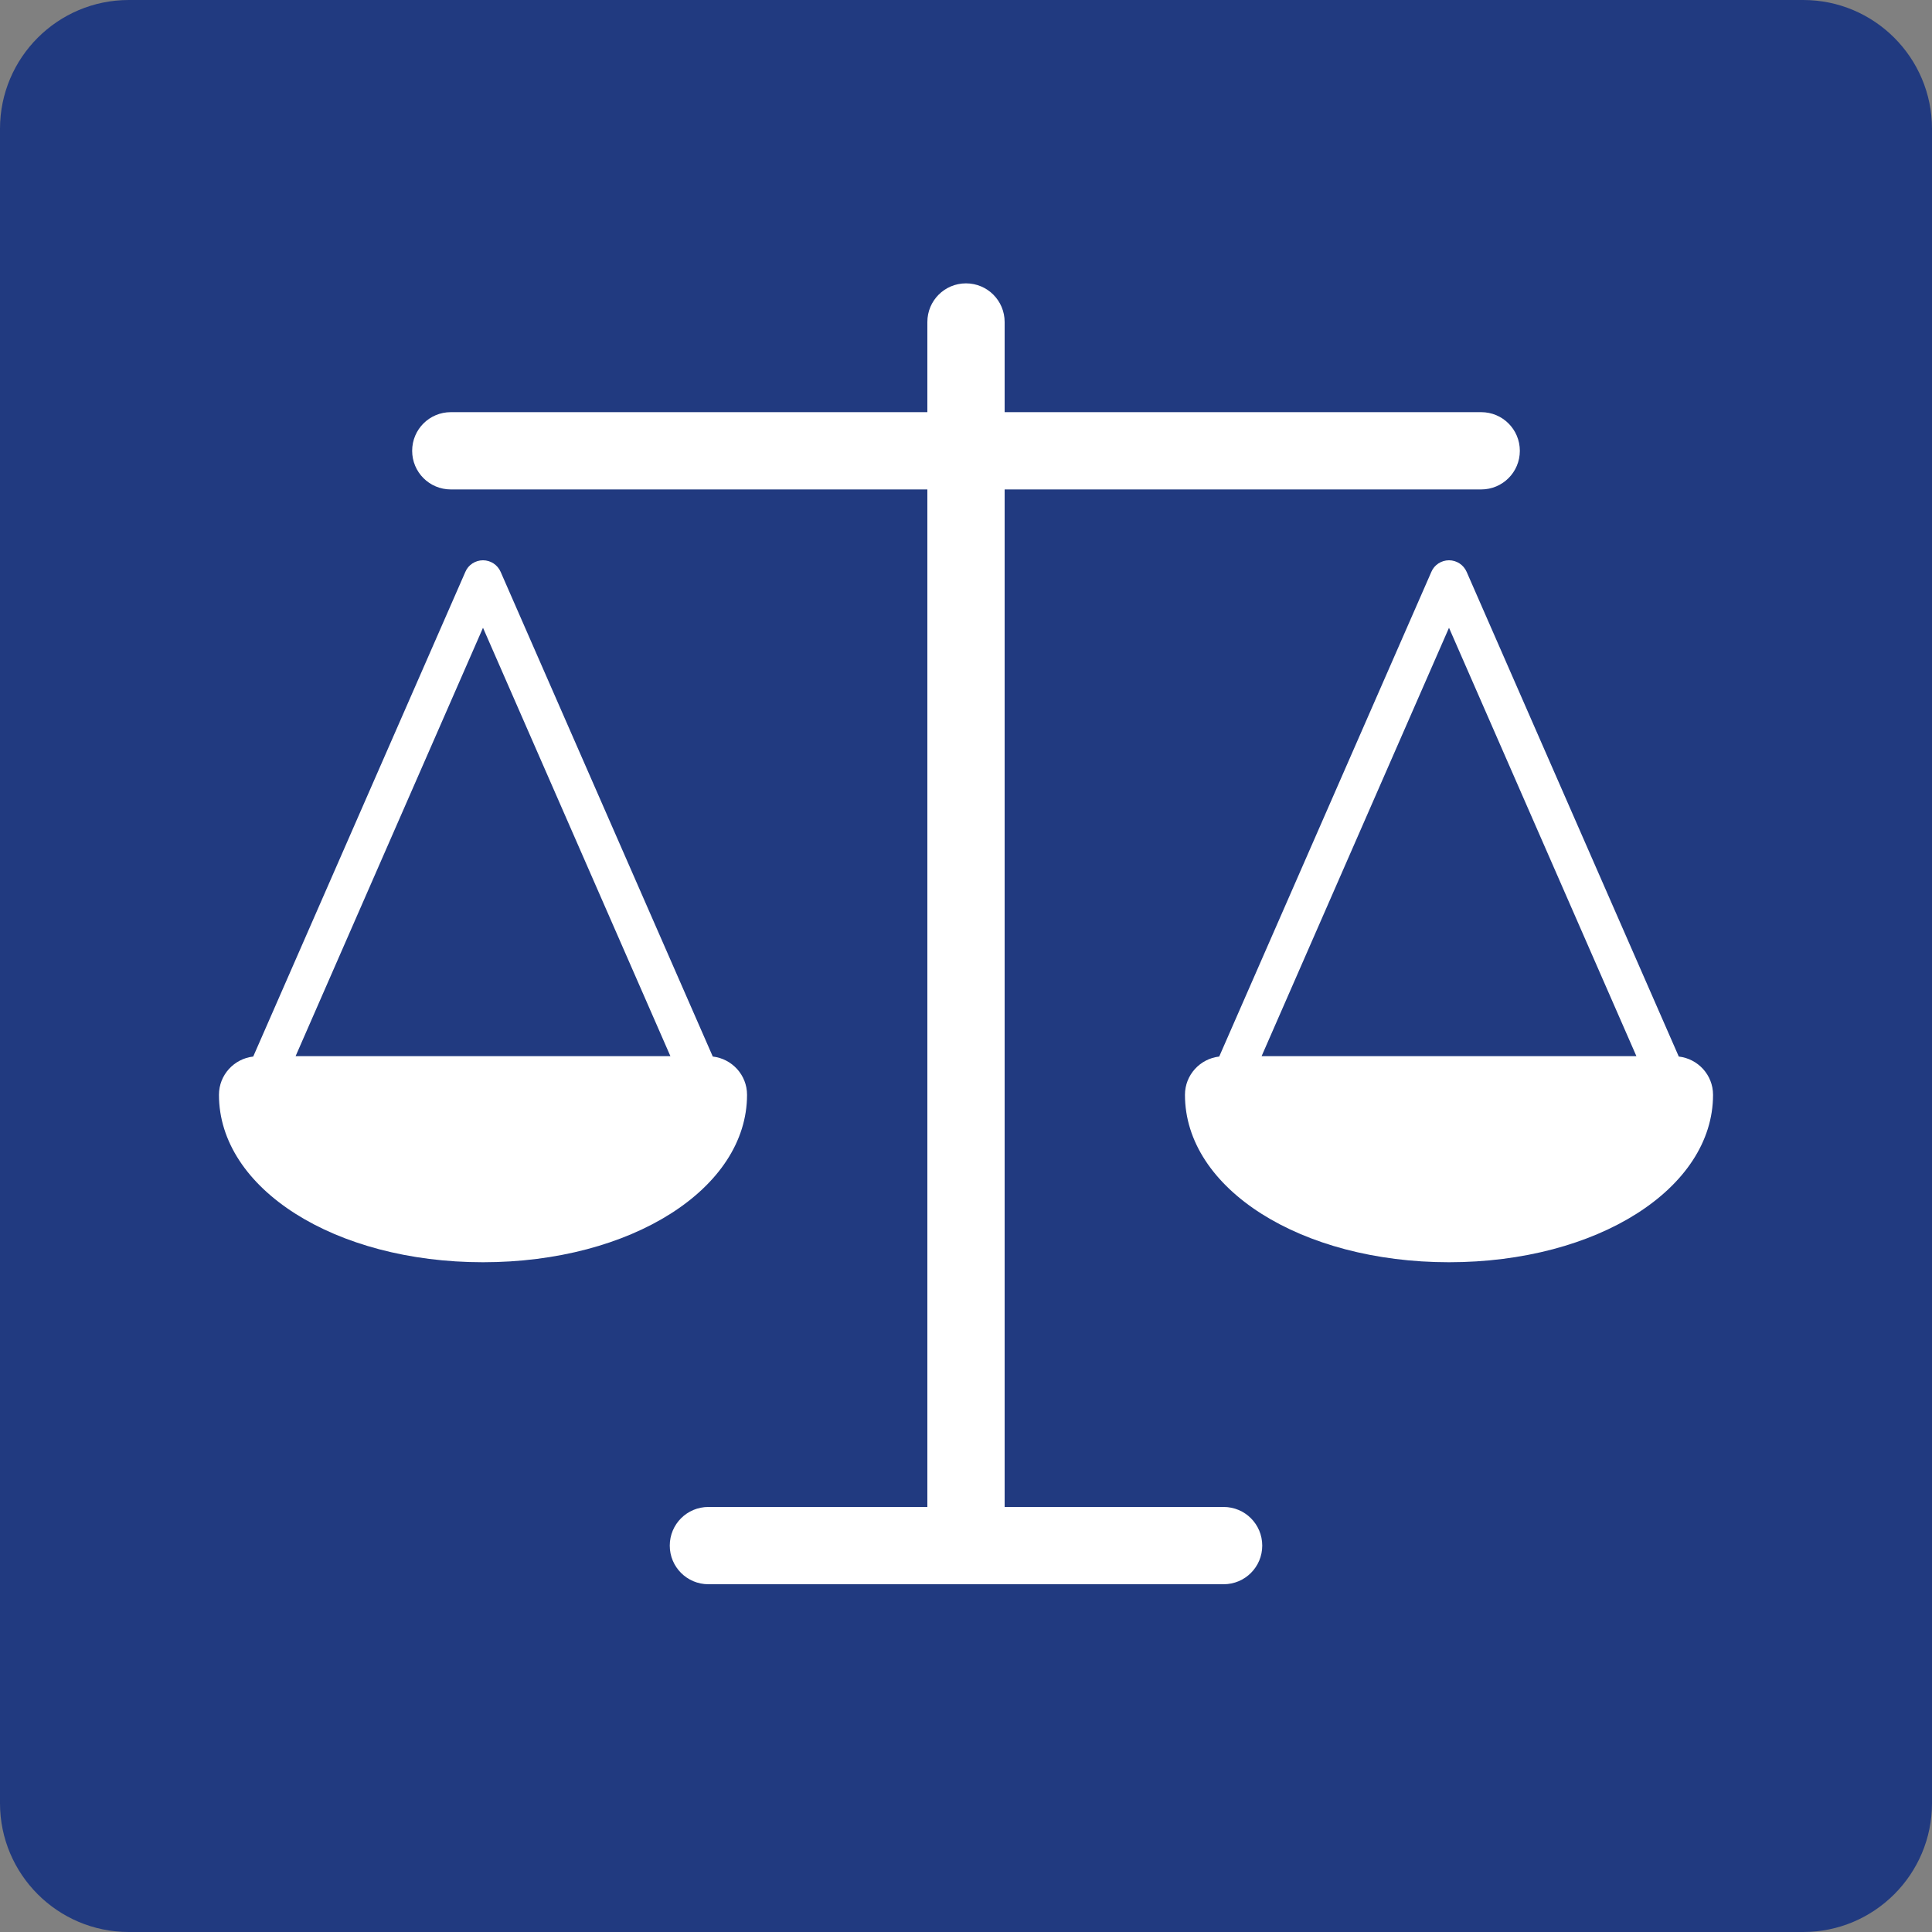 <?xml version="1.0" encoding="utf-8"?>
<!-- Generator: Adobe Illustrator 24.2.3, SVG Export Plug-In . SVG Version: 6.00 Build 0)  -->
<svg version="1.1" id="レイヤー_1" xmlns="http://www.w3.org/2000/svg" xmlns:xlink="http://www.w3.org/1999/xlink" x="0px"
	 y="0px" viewBox="0 0 150 150" style="enable-background:new 0 0 150 150;" xml:space="preserve">
<rect x="0" y="0" width="150" height="150" fill="#808080" stroke="none"/>
<style type="text/css">
	.st0{fill:#213A80;}
	.st1{fill:#FFFFFF;}
</style>
<g>
	<g>
		<path class="st0" d="M140,150H10c-5.52,0-10-4.48-10-10V10C0,4.48,4.48,0,10,0h130c5.52,0,10,4.48,10,10v130
			C150,145.52,145.52,150,140,150z"/>
	</g>
	<g>
		<path class="st1" d="M58,85c0-1.54-1.17-2.8-2.66-2.97L38.87,44.4c-0.24-0.55-0.78-0.9-1.37-0.9s-1.14,0.35-1.37,0.9L19.66,82.03
			C18.17,82.2,17,83.46,17,85c0,7.29,9,13,20.5,13S58,92.29,58,85z M22.95,82L37.5,48.74L52.05,82H22.95z"/>
		<path class="st1" d="M130.34,82.03L113.87,44.4c-0.24-0.55-0.78-0.9-1.37-0.9s-1.14,0.35-1.37,0.9L94.66,82.03
			C93.17,82.2,92,83.46,92,85c0,7.29,9,13,20.5,13S133,92.29,133,85C133,83.46,131.83,82.2,130.34,82.03z M97.95,82l14.55-33.26
			L127.05,82H97.95z"/>
		<path class="st1" d="M95,117H78V38h37c1.66,0,3-1.34,3-3s-1.34-3-3-3H78v-7c0-1.66-1.34-3-3-3s-3,1.34-3,3v7H35
			c-1.66,0-3,1.34-3,3s1.34,3,3,3h37v79H55c-1.66,0-3,1.34-3,3s1.34,3,3,3h40c1.66,0,3-1.34,3-3S96.66,117,95,117z"/>
	</g>
</g>
</svg>
